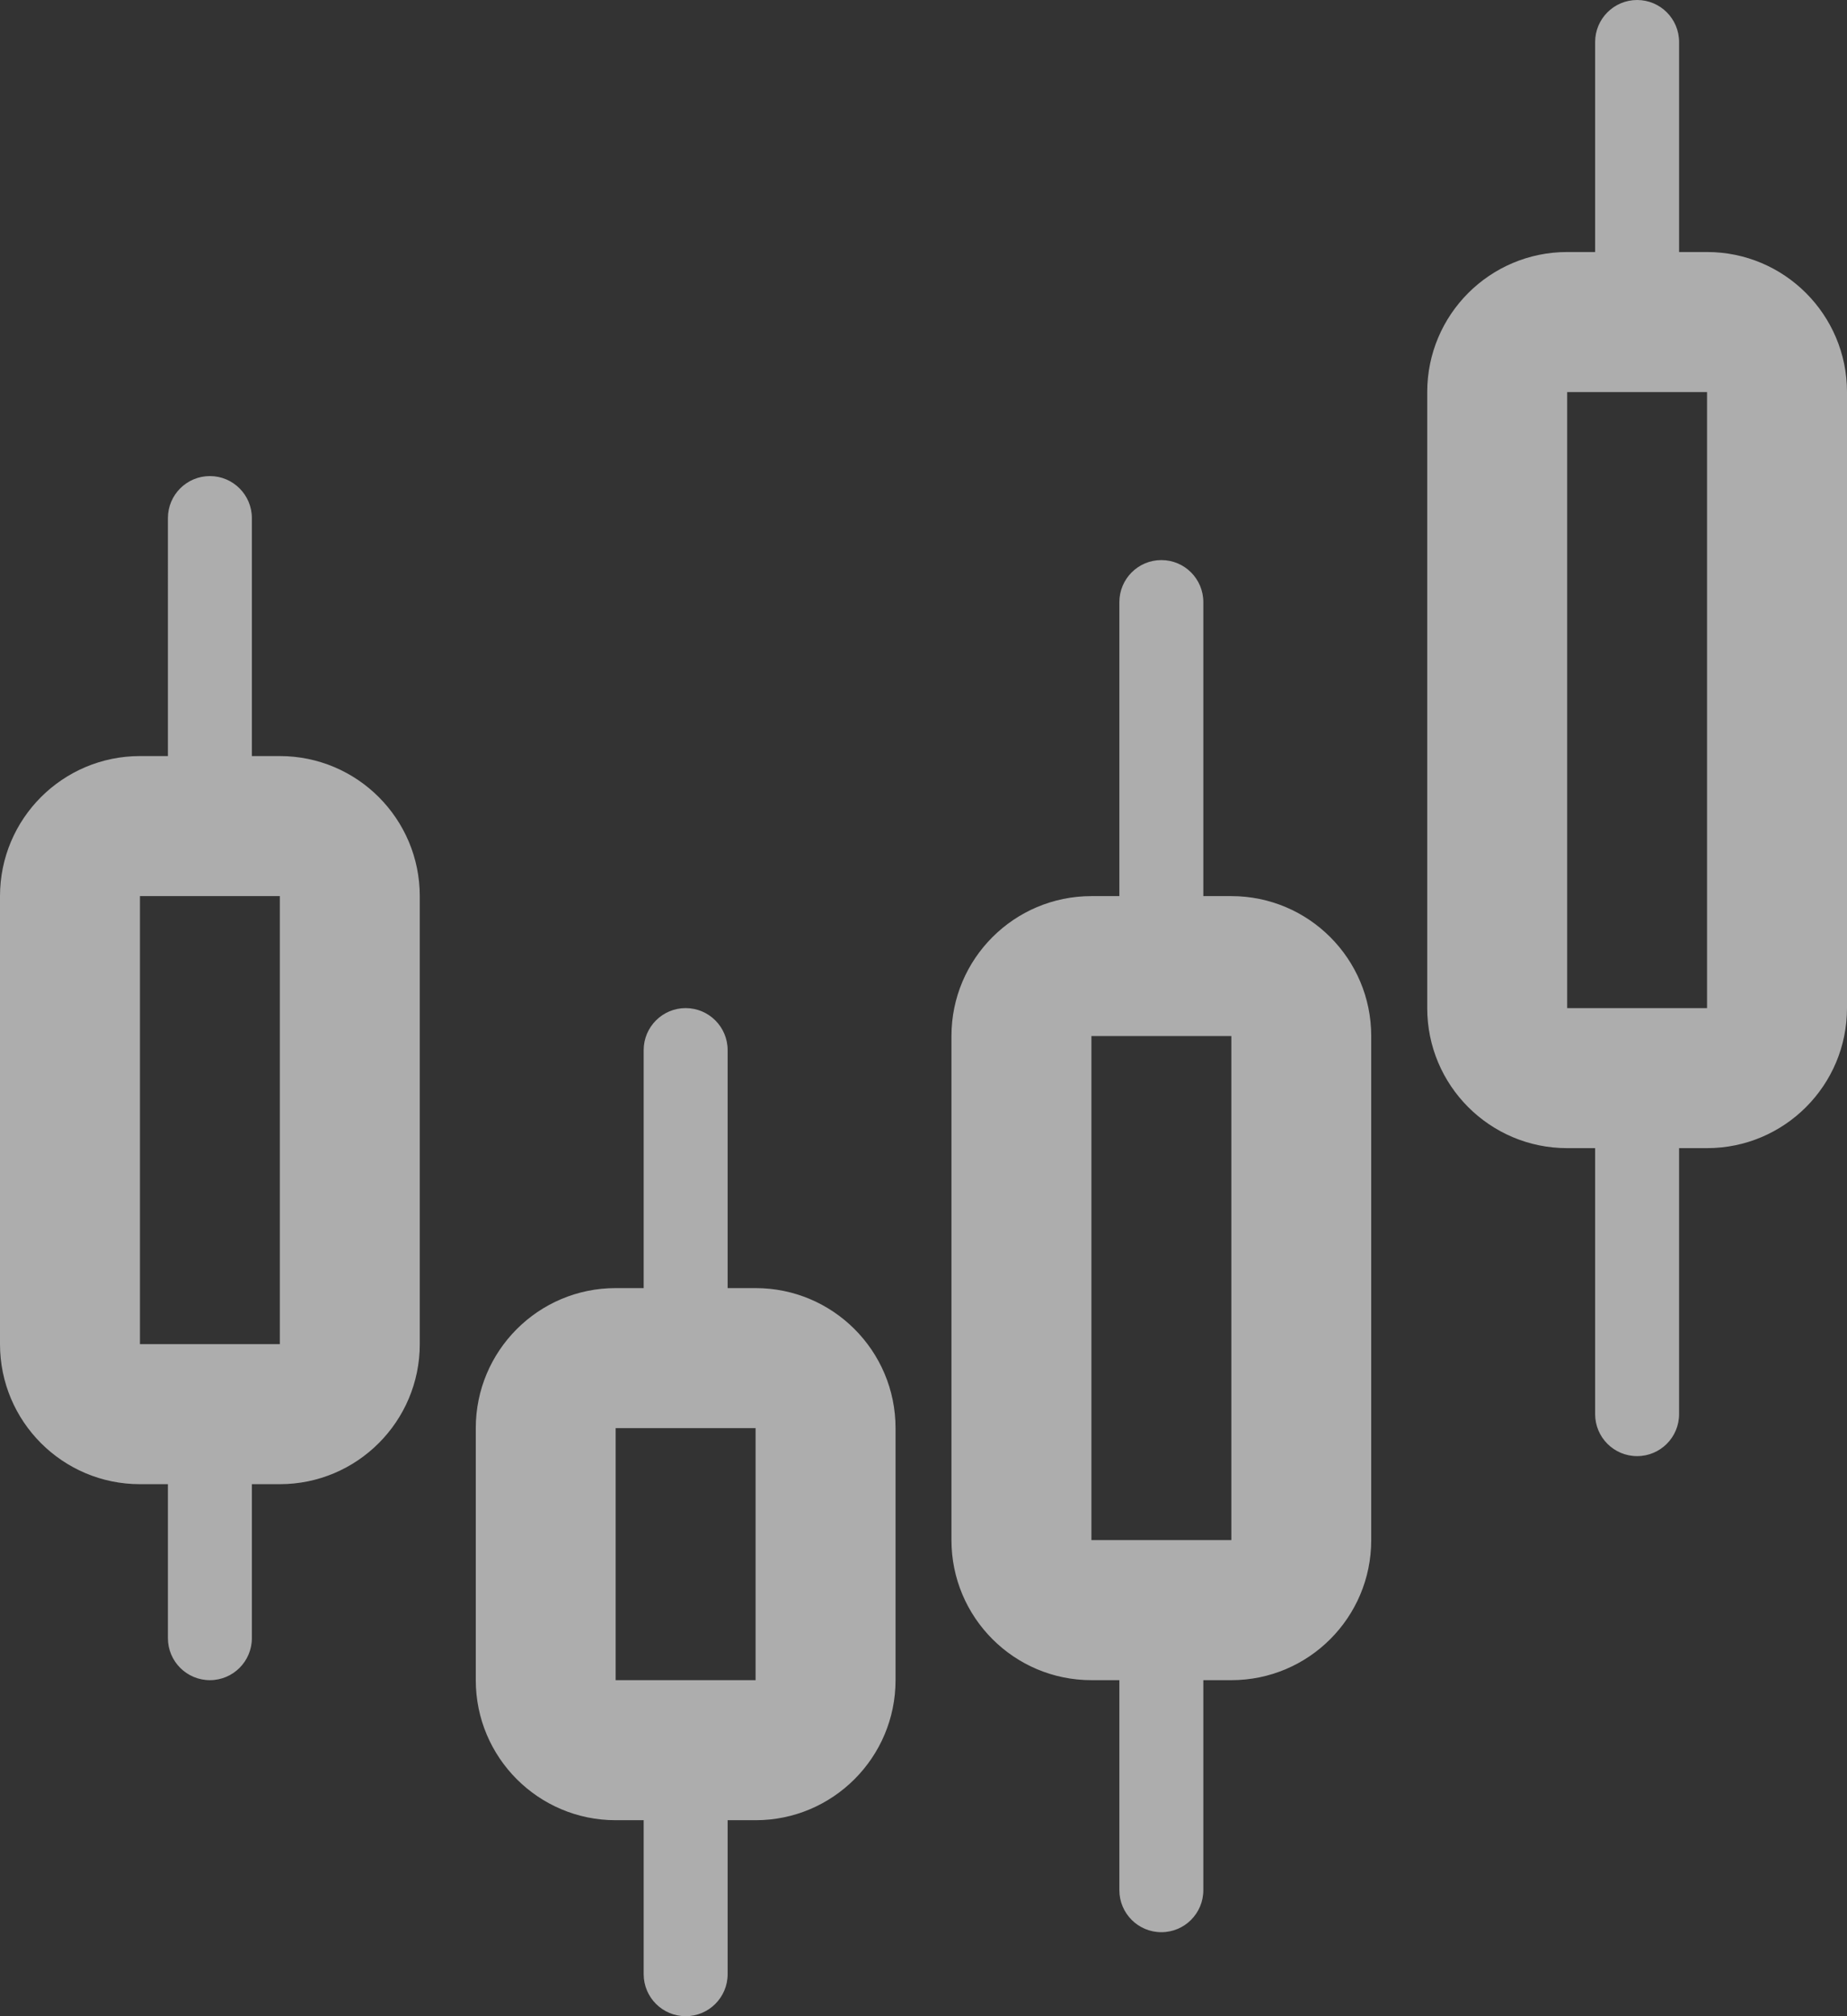 <svg xmlns="http://www.w3.org/2000/svg" width="22" height="24" fill="none" viewBox="0 0 22 24">
    <rect x="0" y="0" width="22" height="24" fill="#333333" stroke="none"/>
    <path fill="#fff" fill-opacity=".6" fill-rule="evenodd" d="M19.5 0c-.276 0-.5.224-.5.5V3h-.333C17.747 3 17 3.746 17 4.667V12c0 .92.746 1.667 1.667 1.667H19v3.166c0 .277.224.5.5.5s.5-.223.5-.5v-3.166h.333c.92 0 1.667-.746 1.667-1.667V4.667C22 3.747 21.254 3 20.333 3H20V.5c0-.276-.224-.5-.5-.5zm-.833 12V4.667h1.666V12h-1.666zM3.333 10.667V16H1.667v-5.333h1.666zm-.333 7h.333C4.253 17.667 5 16.92 5 16v-5.333C5 9.747 4.254 9 3.333 9H3V6.167c0-.276-.224-.5-.5-.5s-.5.224-.5.5V9h-.333C.747 9 0 9.746 0 10.667V16c0 .92.746 1.667 1.667 1.667H2V19.5c0 .276.224.5.5.5s.5-.224.5-.5v-1.833zM7.333 17H9v3H7.333v-3zm-1.666 0c0-.92.746-1.667 1.666-1.667h.334V12.5c0-.276.224-.5.5-.5s.5.224.5.5v2.833H9c.92 0 1.667.746 1.667 1.667v3c0 .92-.747 1.667-1.667 1.667h-.333V23.5c0 .276-.224.5-.5.5s-.5-.224-.5-.5v-1.833h-.334c-.92 0-1.666-.747-1.666-1.667v-3zM13 12.333v6H14.667v-6H13zM14.333 20h.334c.92 0 1.666-.746 1.666-1.667v-6c0-.92-.746-1.666-1.666-1.666h-.334v-3.5c0-.276-.223-.5-.5-.5-.276 0-.5.224-.5.5v3.5H13c-.92 0-1.667.746-1.667 1.666v6c0 .92.746 1.667 1.667 1.667h.333v2.5c0 .276.224.5.5.5.277 0 .5-.224.5-.5V20z" clip-rule="evenodd"/>
</svg>
